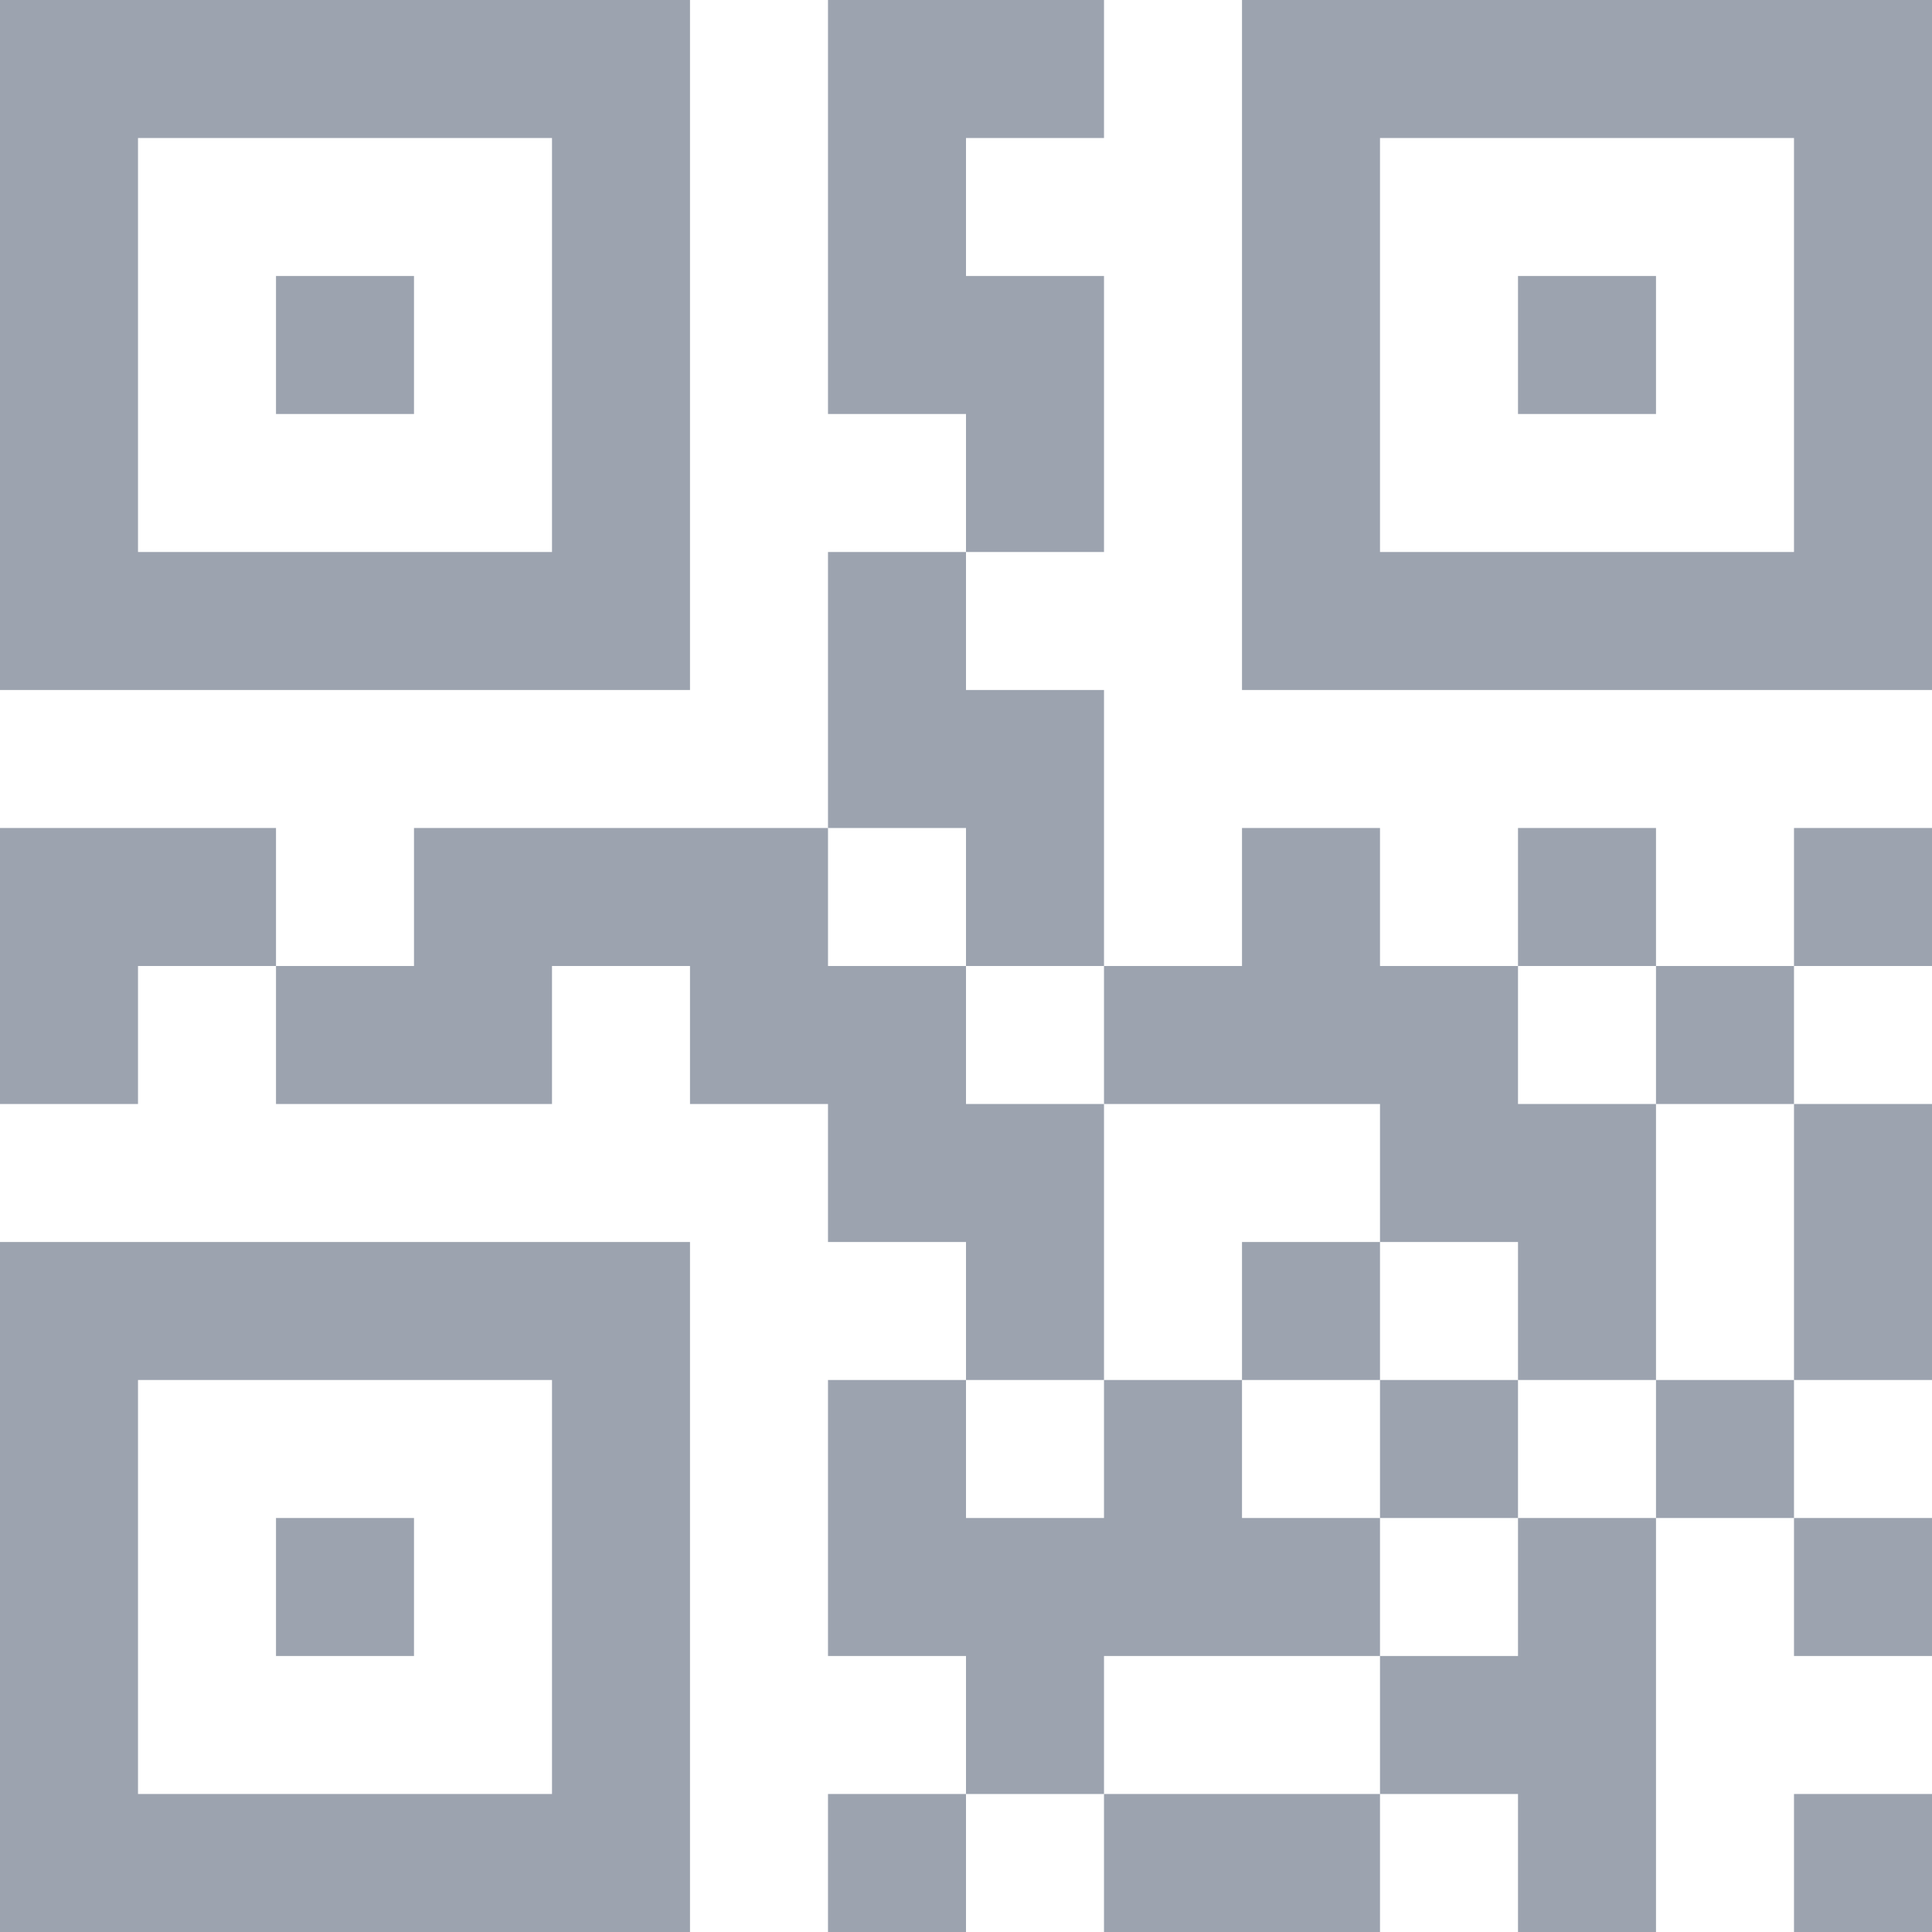 <svg version="1.1" id="Layer_1" xmlns="http://www.w3.org/2000/svg" xmlns:xlink="http://www.w3.org/1999/xlink" x="0px" y="0px"
	 viewBox="0 0 448 448" enable-background="new 0 0 448 448" xml:space="preserve">
<g>
	<path fill="#9CA3AF" d="M288,0v160h160V0H288z M416,128h-96V32h96V128z"/>
	<rect x="64" y="64" fill="#9CA3AF" width="32" height="32"/>
	<rect x="352" y="64" fill="#9CA3AF" width="32" height="32"/>
	<polygon fill="#9CA3AF" points="256,64 224,64 224,32 256,32 256,0 192,0 192,96 224,96 224,128 256,128 	"/>
	<path fill="#9CA3AF" d="M160,160V0H0v160h32H160z M32,32h96v96H32V32z"/>
	<polygon fill="#9CA3AF" points="0,192 0,256 32,256 32,224 64,224 64,192 	"/>
	<polygon fill="#9CA3AF" points="224,224 256,224 256,160 224,160 224,128 192,128 192,192 224,192 	"/>
	<rect x="352" y="192" fill="#9CA3AF" width="32" height="32"/>
	<rect x="416" y="192" fill="#9CA3AF" width="32" height="32"/>
	<polygon fill="#9CA3AF" points="320,256 320,288 352,288 352,320 384,320 384,256 352,256 352,224 320,224 320,192 288,192 
		288,224 256,224 256,256 	"/>
	<rect x="384" y="224" fill="#9CA3AF" width="32" height="32"/>
	<path fill="#9CA3AF" d="M0,288v160h160V288H0z M128,416H32v-96h96V416z"/>
	<polygon fill="#9CA3AF" points="256,256 224,256 224,224 192,224 192,192 96,192 96,224 64,224 64,256 128,256 128,224 160,224 
		160,256 192,256 192,288 224,288 224,320 256,320 	"/>
	<rect x="288" y="288" fill="#9CA3AF" width="32" height="32"/>
	<rect x="416" y="256" fill="#9CA3AF" width="32" height="64"/>
	<rect x="320" y="320" fill="#9CA3AF" width="32" height="32"/>
	<rect x="384" y="320" fill="#9CA3AF" width="32" height="32"/>
	<rect x="64" y="352" fill="#9CA3AF" width="32" height="32"/>
	<polygon fill="#9CA3AF" points="320,384 320,352 288,352 288,320 256,320 256,352 224,352 224,320 192,320 192,384 224,384 
		224,416 256,416 256,384 	"/>
	<polygon fill="#9CA3AF" points="352,384 320,384 320,416 352,416 352,448 384,448 384,352 352,352 	"/>
	<rect x="416" y="352" fill="#9CA3AF" width="32" height="32"/>
	<rect x="192" y="416" fill="#9CA3AF" width="32" height="32"/>
	<rect x="256" y="416" fill="#9CA3AF" width="64" height="32"/>
	<rect x="416" y="416" fill="#9CA3AF" width="32" height="32"/>
</g>
<g>
</g>
<g>
</g>
<g>
</g>
<g>
</g>
<g>
</g>
<g>
</g>
<g>
</g>
<g>
</g>
<g>
</g>
<g>
</g>
<g>
</g>
<g>
</g>
<g>
</g>
<g>
</g>
<g>
</g>
</svg>
